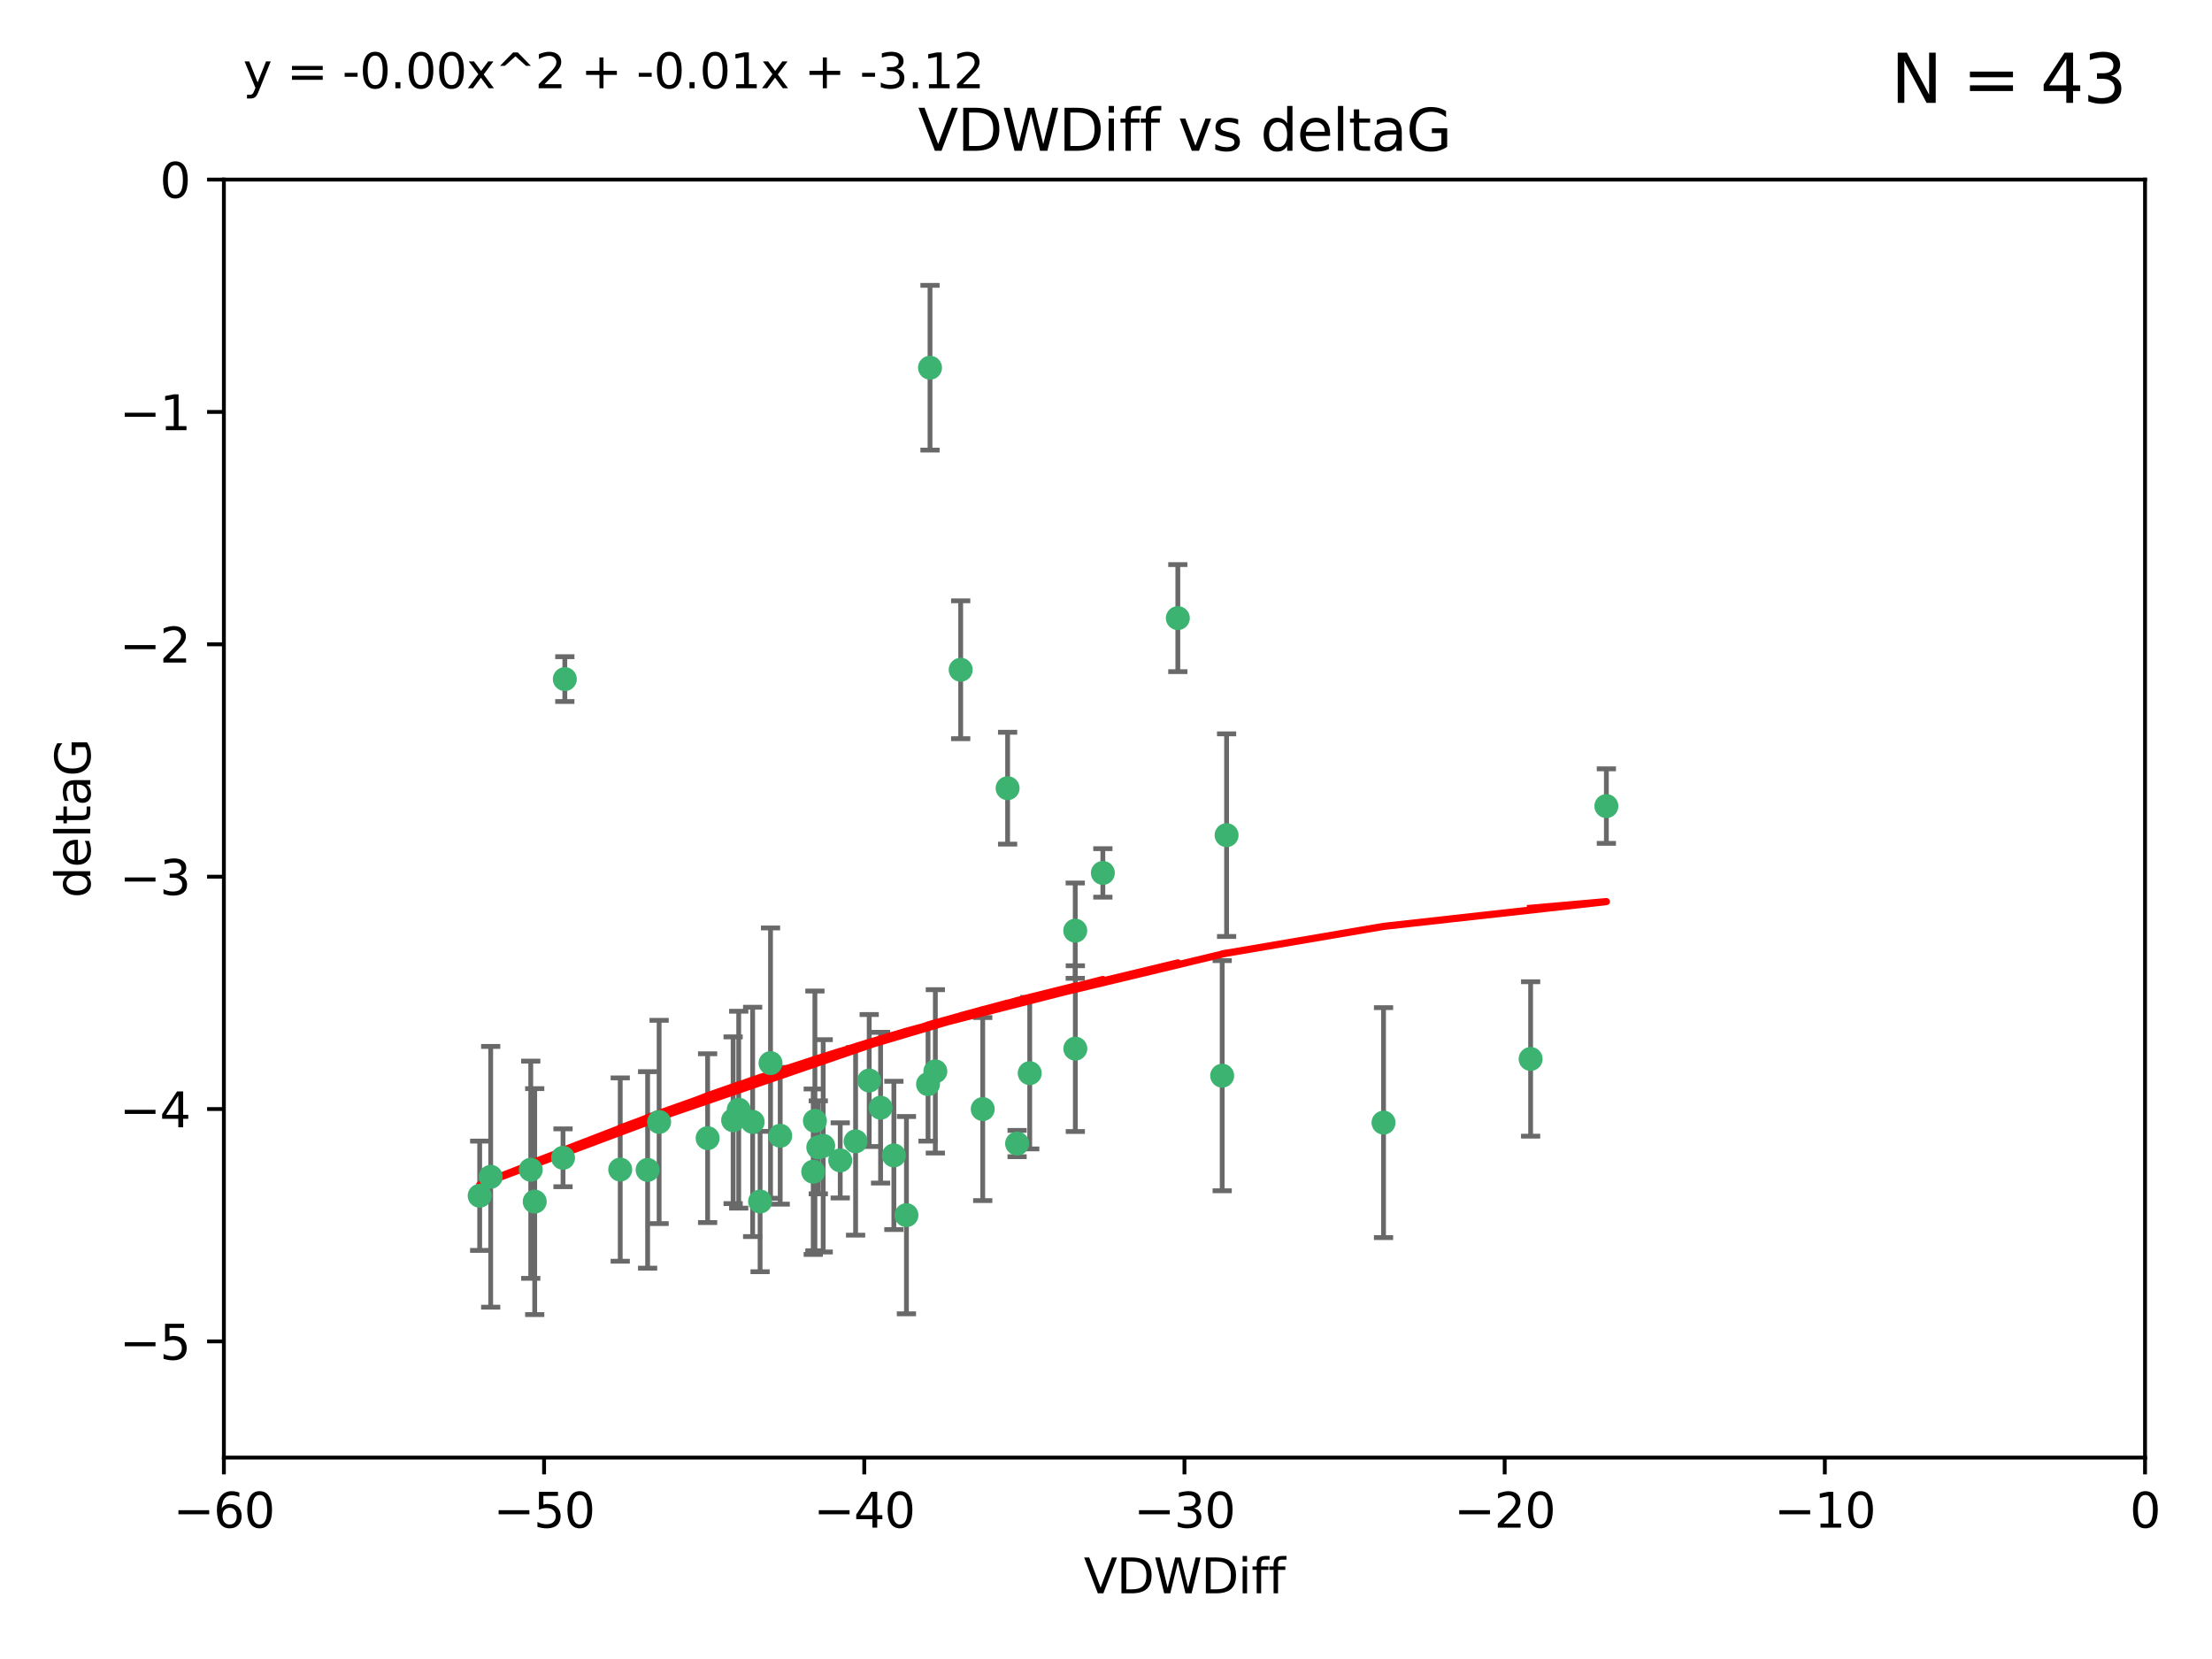 <?xml version="1.0" encoding="utf-8" standalone="no"?>
<!DOCTYPE svg PUBLIC "-//W3C//DTD SVG 1.1//EN"
  "http://www.w3.org/Graphics/SVG/1.1/DTD/svg11.dtd">
<svg xmlns:xlink="http://www.w3.org/1999/xlink" width="460.8pt" height="345.6pt" viewBox="0 0 460.8 345.6" xmlns="http://www.w3.org/2000/svg" version="1.1">
 <defs>
  <style type="text/css">*{stroke-linejoin: round; stroke-linecap: butt}</style>
 </defs>
 <g id="figure_1">
  <g id="patch_1">
   <path d="M 0 345.6 
L 460.8 345.6 
L 460.8 0 
L 0 0 
z
" style="fill: #ffffff"/>
  </g>
  <g id="axes_1">
   <g id="patch_2">
    <path d="M 46.64 303.64 
L 446.85 303.64 
L 446.85 37.411 
L 46.64 37.411 
z
" style="fill: #ffffff"/>
   </g>
   <g id="PathCollection_1">
    <defs>
     <path id="mbfe7499451" d="M 0 1.118 
C 0.297 1.118 0.581 1 0.791 0.791 
C 1 0.581 1.118 0.297 1.118 0 
C 1.118 -0.297 1 -0.581 0.791 -0.791 
C 0.581 -1 0.297 -1.118 0 -1.118 
C -0.297 -1.118 -0.581 -1 -0.791 -0.791 
C -1 -0.581 -1.118 -0.297 -1.118 0 
C -1.118 0.297 -1 0.581 -0.791 0.791 
C -0.581 1 -0.297 1.118 0 1.118 
z
" style="stroke: #3cb371"/>
    </defs>
    <g clip-path="url(#pe260548745)">
     <use xlink:href="#mbfe7499451" x="111.391" y="250.316" style="fill: #3cb371; stroke: #3cb371"/>
     <use xlink:href="#mbfe7499451" x="153.89" y="231.167" style="fill: #3cb371; stroke: #3cb371"/>
     <use xlink:href="#mbfe7499451" x="147.41" y="237.101" style="fill: #3cb371; stroke: #3cb371"/>
     <use xlink:href="#mbfe7499451" x="102.222" y="245.151" style="fill: #3cb371; stroke: #3cb371"/>
     <use xlink:href="#mbfe7499451" x="170.466" y="239.012" style="fill: #3cb371; stroke: #3cb371"/>
     <use xlink:href="#mbfe7499451" x="99.927" y="249.096" style="fill: #3cb371; stroke: #3cb371"/>
     <use xlink:href="#mbfe7499451" x="152.724" y="233.364" style="fill: #3cb371; stroke: #3cb371"/>
     <use xlink:href="#mbfe7499451" x="129.205" y="243.641" style="fill: #3cb371; stroke: #3cb371"/>
     <use xlink:href="#mbfe7499451" x="160.515" y="221.462" style="fill: #3cb371; stroke: #3cb371"/>
     <use xlink:href="#mbfe7499451" x="181.071" y="225.088" style="fill: #3cb371; stroke: #3cb371"/>
     <use xlink:href="#mbfe7499451" x="169.761" y="233.502" style="fill: #3cb371; stroke: #3cb371"/>
     <use xlink:href="#mbfe7499451" x="110.566" y="243.675" style="fill: #3cb371; stroke: #3cb371"/>
     <use xlink:href="#mbfe7499451" x="162.533" y="236.602" style="fill: #3cb371; stroke: #3cb371"/>
     <use xlink:href="#mbfe7499451" x="171.486" y="238.695" style="fill: #3cb371; stroke: #3cb371"/>
     <use xlink:href="#mbfe7499451" x="186.209" y="240.695" style="fill: #3cb371; stroke: #3cb371"/>
     <use xlink:href="#mbfe7499451" x="134.911" y="243.713" style="fill: #3cb371; stroke: #3cb371"/>
     <use xlink:href="#mbfe7499451" x="156.79" y="233.712" style="fill: #3cb371; stroke: #3cb371"/>
     <use xlink:href="#mbfe7499451" x="175.035" y="241.73" style="fill: #3cb371; stroke: #3cb371"/>
     <use xlink:href="#mbfe7499451" x="169.413" y="244.088" style="fill: #3cb371; stroke: #3cb371"/>
     <use xlink:href="#mbfe7499451" x="117.663" y="141.469" style="fill: #3cb371; stroke: #3cb371"/>
     <use xlink:href="#mbfe7499451" x="193.74" y="76.602" style="fill: #3cb371; stroke: #3cb371"/>
     <use xlink:href="#mbfe7499451" x="117.288" y="241.193" style="fill: #3cb371; stroke: #3cb371"/>
     <use xlink:href="#mbfe7499451" x="137.308" y="233.723" style="fill: #3cb371; stroke: #3cb371"/>
     <use xlink:href="#mbfe7499451" x="158.341" y="250.302" style="fill: #3cb371; stroke: #3cb371"/>
     <use xlink:href="#mbfe7499451" x="214.511" y="223.559" style="fill: #3cb371; stroke: #3cb371"/>
     <use xlink:href="#mbfe7499451" x="223.993" y="193.873" style="fill: #3cb371; stroke: #3cb371"/>
     <use xlink:href="#mbfe7499451" x="211.88" y="238.222" style="fill: #3cb371; stroke: #3cb371"/>
     <use xlink:href="#mbfe7499451" x="178.237" y="237.76" style="fill: #3cb371; stroke: #3cb371"/>
     <use xlink:href="#mbfe7499451" x="188.828" y="253.138" style="fill: #3cb371; stroke: #3cb371"/>
     <use xlink:href="#mbfe7499451" x="224.011" y="218.451" style="fill: #3cb371; stroke: #3cb371"/>
     <use xlink:href="#mbfe7499451" x="193.329" y="225.849" style="fill: #3cb371; stroke: #3cb371"/>
     <use xlink:href="#mbfe7499451" x="204.72" y="231.04" style="fill: #3cb371; stroke: #3cb371"/>
     <use xlink:href="#mbfe7499451" x="245.364" y="128.766" style="fill: #3cb371; stroke: #3cb371"/>
     <use xlink:href="#mbfe7499451" x="183.443" y="230.756" style="fill: #3cb371; stroke: #3cb371"/>
     <use xlink:href="#mbfe7499451" x="209.904" y="164.196" style="fill: #3cb371; stroke: #3cb371"/>
     <use xlink:href="#mbfe7499451" x="200.128" y="139.522" style="fill: #3cb371; stroke: #3cb371"/>
     <use xlink:href="#mbfe7499451" x="229.746" y="181.846" style="fill: #3cb371; stroke: #3cb371"/>
     <use xlink:href="#mbfe7499451" x="194.849" y="223.183" style="fill: #3cb371; stroke: #3cb371"/>
     <use xlink:href="#mbfe7499451" x="255.522" y="173.979" style="fill: #3cb371; stroke: #3cb371"/>
     <use xlink:href="#mbfe7499451" x="254.602" y="224.085" style="fill: #3cb371; stroke: #3cb371"/>
     <use xlink:href="#mbfe7499451" x="288.215" y="233.861" style="fill: #3cb371; stroke: #3cb371"/>
     <use xlink:href="#mbfe7499451" x="334.635" y="167.925" style="fill: #3cb371; stroke: #3cb371"/>
     <use xlink:href="#mbfe7499451" x="318.857" y="220.6" style="fill: #3cb371; stroke: #3cb371"/>
    </g>
   </g>
   <g id="matplotlib.axis_1">
    <g id="xtick_1">
     <g id="line2d_1">
      <defs>
       <path id="mb0eb185825" d="M 0 0 
L 0 3.5 
" style="stroke: #000000; stroke-width: 0.8"/>
      </defs>
      <g>
       <use xlink:href="#mb0eb185825" x="46.64" y="303.64" style="stroke: #000000; stroke-width: 0.8"/>
      </g>
     </g>
     <g id="text_1">
      <!-- −60 -->
      <g transform="translate(36.088 318.238)scale(0.1 -0.1)">
       <defs>
        <path id="DejaVuSans-2212" d="M 678 2272 
L 4684 2272 
L 4684 1741 
L 678 1741 
L 678 2272 
z
" transform="scale(0.016)"/>
        <path id="DejaVuSans-36" d="M 2113 2584 
Q 1688 2584 1439 2293 
Q 1191 2003 1191 1497 
Q 1191 994 1439 701 
Q 1688 409 2113 409 
Q 2538 409 2786 701 
Q 3034 994 3034 1497 
Q 3034 2003 2786 2293 
Q 2538 2584 2113 2584 
z
M 3366 4563 
L 3366 3988 
Q 3128 4100 2886 4159 
Q 2644 4219 2406 4219 
Q 1781 4219 1451 3797 
Q 1122 3375 1075 2522 
Q 1259 2794 1537 2939 
Q 1816 3084 2150 3084 
Q 2853 3084 3261 2657 
Q 3669 2231 3669 1497 
Q 3669 778 3244 343 
Q 2819 -91 2113 -91 
Q 1303 -91 875 529 
Q 447 1150 447 2328 
Q 447 3434 972 4092 
Q 1497 4750 2381 4750 
Q 2619 4750 2861 4703 
Q 3103 4656 3366 4563 
z
" transform="scale(0.016)"/>
        <path id="DejaVuSans-30" d="M 2034 4250 
Q 1547 4250 1301 3770 
Q 1056 3291 1056 2328 
Q 1056 1369 1301 889 
Q 1547 409 2034 409 
Q 2525 409 2770 889 
Q 3016 1369 3016 2328 
Q 3016 3291 2770 3770 
Q 2525 4250 2034 4250 
z
M 2034 4750 
Q 2819 4750 3233 4129 
Q 3647 3509 3647 2328 
Q 3647 1150 3233 529 
Q 2819 -91 2034 -91 
Q 1250 -91 836 529 
Q 422 1150 422 2328 
Q 422 3509 836 4129 
Q 1250 4750 2034 4750 
z
" transform="scale(0.016)"/>
       </defs>
       <use xlink:href="#DejaVuSans-2212"/>
       <use xlink:href="#DejaVuSans-36" x="83.789"/>
       <use xlink:href="#DejaVuSans-30" x="147.412"/>
      </g>
     </g>
    </g>
    <g id="xtick_2">
     <g id="line2d_2">
      <g>
       <use xlink:href="#mb0eb185825" x="113.342" y="303.64" style="stroke: #000000; stroke-width: 0.8"/>
      </g>
     </g>
     <g id="text_2">
      <!-- −50 -->
      <g transform="translate(102.789 318.238)scale(0.1 -0.1)">
       <defs>
        <path id="DejaVuSans-35" d="M 691 4666 
L 3169 4666 
L 3169 4134 
L 1269 4134 
L 1269 2991 
Q 1406 3038 1543 3061 
Q 1681 3084 1819 3084 
Q 2600 3084 3056 2656 
Q 3513 2228 3513 1497 
Q 3513 744 3044 326 
Q 2575 -91 1722 -91 
Q 1428 -91 1123 -41 
Q 819 9 494 109 
L 494 744 
Q 775 591 1075 516 
Q 1375 441 1709 441 
Q 2250 441 2565 725 
Q 2881 1009 2881 1497 
Q 2881 1984 2565 2268 
Q 2250 2553 1709 2553 
Q 1456 2553 1204 2497 
Q 953 2441 691 2322 
L 691 4666 
z
" transform="scale(0.016)"/>
       </defs>
       <use xlink:href="#DejaVuSans-2212"/>
       <use xlink:href="#DejaVuSans-35" x="83.789"/>
       <use xlink:href="#DejaVuSans-30" x="147.412"/>
      </g>
     </g>
    </g>
    <g id="xtick_3">
     <g id="line2d_3">
      <g>
       <use xlink:href="#mb0eb185825" x="180.043" y="303.64" style="stroke: #000000; stroke-width: 0.8"/>
      </g>
     </g>
     <g id="text_3">
      <!-- −40 -->
      <g transform="translate(169.491 318.238)scale(0.1 -0.1)">
       <defs>
        <path id="DejaVuSans-34" d="M 2419 4116 
L 825 1625 
L 2419 1625 
L 2419 4116 
z
M 2253 4666 
L 3047 4666 
L 3047 1625 
L 3713 1625 
L 3713 1100 
L 3047 1100 
L 3047 0 
L 2419 0 
L 2419 1100 
L 313 1100 
L 313 1709 
L 2253 4666 
z
" transform="scale(0.016)"/>
       </defs>
       <use xlink:href="#DejaVuSans-2212"/>
       <use xlink:href="#DejaVuSans-34" x="83.789"/>
       <use xlink:href="#DejaVuSans-30" x="147.412"/>
      </g>
     </g>
    </g>
    <g id="xtick_4">
     <g id="line2d_4">
      <g>
       <use xlink:href="#mb0eb185825" x="246.745" y="303.64" style="stroke: #000000; stroke-width: 0.8"/>
      </g>
     </g>
     <g id="text_4">
      <!-- −30 -->
      <g transform="translate(236.193 318.238)scale(0.1 -0.1)">
       <defs>
        <path id="DejaVuSans-33" d="M 2597 2516 
Q 3050 2419 3304 2112 
Q 3559 1806 3559 1356 
Q 3559 666 3084 287 
Q 2609 -91 1734 -91 
Q 1441 -91 1130 -33 
Q 819 25 488 141 
L 488 750 
Q 750 597 1062 519 
Q 1375 441 1716 441 
Q 2309 441 2620 675 
Q 2931 909 2931 1356 
Q 2931 1769 2642 2001 
Q 2353 2234 1838 2234 
L 1294 2234 
L 1294 2753 
L 1863 2753 
Q 2328 2753 2575 2939 
Q 2822 3125 2822 3475 
Q 2822 3834 2567 4026 
Q 2313 4219 1838 4219 
Q 1578 4219 1281 4162 
Q 984 4106 628 3988 
L 628 4550 
Q 988 4650 1302 4700 
Q 1616 4750 1894 4750 
Q 2613 4750 3031 4423 
Q 3450 4097 3450 3541 
Q 3450 3153 3228 2886 
Q 3006 2619 2597 2516 
z
" transform="scale(0.016)"/>
       </defs>
       <use xlink:href="#DejaVuSans-2212"/>
       <use xlink:href="#DejaVuSans-33" x="83.789"/>
       <use xlink:href="#DejaVuSans-30" x="147.412"/>
      </g>
     </g>
    </g>
    <g id="xtick_5">
     <g id="line2d_5">
      <g>
       <use xlink:href="#mb0eb185825" x="313.447" y="303.64" style="stroke: #000000; stroke-width: 0.8"/>
      </g>
     </g>
     <g id="text_5">
      <!-- −20 -->
      <g transform="translate(302.894 318.238)scale(0.1 -0.1)">
       <defs>
        <path id="DejaVuSans-32" d="M 1228 531 
L 3431 531 
L 3431 0 
L 469 0 
L 469 531 
Q 828 903 1448 1529 
Q 2069 2156 2228 2338 
Q 2531 2678 2651 2914 
Q 2772 3150 2772 3378 
Q 2772 3750 2511 3984 
Q 2250 4219 1831 4219 
Q 1534 4219 1204 4116 
Q 875 4013 500 3803 
L 500 4441 
Q 881 4594 1212 4672 
Q 1544 4750 1819 4750 
Q 2544 4750 2975 4387 
Q 3406 4025 3406 3419 
Q 3406 3131 3298 2873 
Q 3191 2616 2906 2266 
Q 2828 2175 2409 1742 
Q 1991 1309 1228 531 
z
" transform="scale(0.016)"/>
       </defs>
       <use xlink:href="#DejaVuSans-2212"/>
       <use xlink:href="#DejaVuSans-32" x="83.789"/>
       <use xlink:href="#DejaVuSans-30" x="147.412"/>
      </g>
     </g>
    </g>
    <g id="xtick_6">
     <g id="line2d_6">
      <g>
       <use xlink:href="#mb0eb185825" x="380.148" y="303.64" style="stroke: #000000; stroke-width: 0.8"/>
      </g>
     </g>
     <g id="text_6">
      <!-- −10 -->
      <g transform="translate(369.596 318.238)scale(0.1 -0.1)">
       <defs>
        <path id="DejaVuSans-31" d="M 794 531 
L 1825 531 
L 1825 4091 
L 703 3866 
L 703 4441 
L 1819 4666 
L 2450 4666 
L 2450 531 
L 3481 531 
L 3481 0 
L 794 0 
L 794 531 
z
" transform="scale(0.016)"/>
       </defs>
       <use xlink:href="#DejaVuSans-2212"/>
       <use xlink:href="#DejaVuSans-31" x="83.789"/>
       <use xlink:href="#DejaVuSans-30" x="147.412"/>
      </g>
     </g>
    </g>
    <g id="xtick_7">
     <g id="line2d_7">
      <g>
       <use xlink:href="#mb0eb185825" x="446.85" y="303.64" style="stroke: #000000; stroke-width: 0.8"/>
      </g>
     </g>
     <g id="text_7">
      <!-- 0 -->
      <g transform="translate(443.669 318.238)scale(0.1 -0.1)">
       <use xlink:href="#DejaVuSans-30"/>
      </g>
     </g>
    </g>
    <g id="text_8">
     <!-- VDWDiff -->
     <g transform="translate(225.772 331.917)scale(0.1 -0.1)">
      <defs>
       <path id="DejaVuSans-56" d="M 1831 0 
L 50 4666 
L 709 4666 
L 2188 738 
L 3669 4666 
L 4325 4666 
L 2547 0 
L 1831 0 
z
" transform="scale(0.016)"/>
       <path id="DejaVuSans-44" d="M 1259 4147 
L 1259 519 
L 2022 519 
Q 2988 519 3436 956 
Q 3884 1394 3884 2338 
Q 3884 3275 3436 3711 
Q 2988 4147 2022 4147 
L 1259 4147 
z
M 628 4666 
L 1925 4666 
Q 3281 4666 3915 4102 
Q 4550 3538 4550 2338 
Q 4550 1131 3912 565 
Q 3275 0 1925 0 
L 628 0 
L 628 4666 
z
" transform="scale(0.016)"/>
       <path id="DejaVuSans-57" d="M 213 4666 
L 850 4666 
L 1831 722 
L 2809 4666 
L 3519 4666 
L 4500 722 
L 5478 4666 
L 6119 4666 
L 4947 0 
L 4153 0 
L 3169 4050 
L 2175 0 
L 1381 0 
L 213 4666 
z
" transform="scale(0.016)"/>
       <path id="DejaVuSans-69" d="M 603 3500 
L 1178 3500 
L 1178 0 
L 603 0 
L 603 3500 
z
M 603 4863 
L 1178 4863 
L 1178 4134 
L 603 4134 
L 603 4863 
z
" transform="scale(0.016)"/>
       <path id="DejaVuSans-66" d="M 2375 4863 
L 2375 4384 
L 1825 4384 
Q 1516 4384 1395 4259 
Q 1275 4134 1275 3809 
L 1275 3500 
L 2222 3500 
L 2222 3053 
L 1275 3053 
L 1275 0 
L 697 0 
L 697 3053 
L 147 3053 
L 147 3500 
L 697 3500 
L 697 3744 
Q 697 4328 969 4595 
Q 1241 4863 1831 4863 
L 2375 4863 
z
" transform="scale(0.016)"/>
      </defs>
      <use xlink:href="#DejaVuSans-56"/>
      <use xlink:href="#DejaVuSans-44" x="68.408"/>
      <use xlink:href="#DejaVuSans-57" x="145.41"/>
      <use xlink:href="#DejaVuSans-44" x="244.287"/>
      <use xlink:href="#DejaVuSans-69" x="321.289"/>
      <use xlink:href="#DejaVuSans-66" x="349.072"/>
      <use xlink:href="#DejaVuSans-66" x="384.277"/>
     </g>
    </g>
   </g>
   <g id="matplotlib.axis_2">
    <g id="ytick_1">
     <g id="line2d_8">
      <defs>
       <path id="m88c27f96c6" d="M 0 0 
L -3.5 0 
" style="stroke: #000000; stroke-width: 0.8"/>
      </defs>
      <g>
       <use xlink:href="#m88c27f96c6" x="46.64" y="279.437" style="stroke: #000000; stroke-width: 0.8"/>
      </g>
     </g>
     <g id="text_9">
      <!-- −5 -->
      <g transform="translate(24.898 283.237)scale(0.1 -0.1)">
       <use xlink:href="#DejaVuSans-2212"/>
       <use xlink:href="#DejaVuSans-35" x="83.789"/>
      </g>
     </g>
    </g>
    <g id="ytick_2">
     <g id="line2d_9">
      <g>
       <use xlink:href="#m88c27f96c6" x="46.64" y="231.032" style="stroke: #000000; stroke-width: 0.8"/>
      </g>
     </g>
     <g id="text_10">
      <!-- −4 -->
      <g transform="translate(24.898 234.831)scale(0.1 -0.1)">
       <use xlink:href="#DejaVuSans-2212"/>
       <use xlink:href="#DejaVuSans-34" x="83.789"/>
      </g>
     </g>
    </g>
    <g id="ytick_3">
     <g id="line2d_10">
      <g>
       <use xlink:href="#m88c27f96c6" x="46.64" y="182.627" style="stroke: #000000; stroke-width: 0.8"/>
      </g>
     </g>
     <g id="text_11">
      <!-- −3 -->
      <g transform="translate(24.898 186.426)scale(0.1 -0.1)">
       <use xlink:href="#DejaVuSans-2212"/>
       <use xlink:href="#DejaVuSans-33" x="83.789"/>
      </g>
     </g>
    </g>
    <g id="ytick_4">
     <g id="line2d_11">
      <g>
       <use xlink:href="#m88c27f96c6" x="46.64" y="134.222" style="stroke: #000000; stroke-width: 0.8"/>
      </g>
     </g>
     <g id="text_12">
      <!-- −2 -->
      <g transform="translate(24.898 138.021)scale(0.1 -0.1)">
       <use xlink:href="#DejaVuSans-2212"/>
       <use xlink:href="#DejaVuSans-32" x="83.789"/>
      </g>
     </g>
    </g>
    <g id="ytick_5">
     <g id="line2d_12">
      <g>
       <use xlink:href="#m88c27f96c6" x="46.64" y="85.816" style="stroke: #000000; stroke-width: 0.8"/>
      </g>
     </g>
     <g id="text_13">
      <!-- −1 -->
      <g transform="translate(24.898 89.616)scale(0.1 -0.1)">
       <use xlink:href="#DejaVuSans-2212"/>
       <use xlink:href="#DejaVuSans-31" x="83.789"/>
      </g>
     </g>
    </g>
    <g id="ytick_6">
     <g id="line2d_13">
      <g>
       <use xlink:href="#m88c27f96c6" x="46.64" y="37.411" style="stroke: #000000; stroke-width: 0.8"/>
      </g>
     </g>
     <g id="text_14">
      <!-- 0 -->
      <g transform="translate(33.278 41.21)scale(0.1 -0.1)">
       <use xlink:href="#DejaVuSans-30"/>
      </g>
     </g>
    </g>
    <g id="text_15">
     <!-- deltaG -->
     <g transform="translate(18.818 187.064)rotate(-90)scale(0.1 -0.1)">
      <defs>
       <path id="DejaVuSans-64" d="M 2906 2969 
L 2906 4863 
L 3481 4863 
L 3481 0 
L 2906 0 
L 2906 525 
Q 2725 213 2448 61 
Q 2172 -91 1784 -91 
Q 1150 -91 751 415 
Q 353 922 353 1747 
Q 353 2572 751 3078 
Q 1150 3584 1784 3584 
Q 2172 3584 2448 3432 
Q 2725 3281 2906 2969 
z
M 947 1747 
Q 947 1113 1208 752 
Q 1469 391 1925 391 
Q 2381 391 2643 752 
Q 2906 1113 2906 1747 
Q 2906 2381 2643 2742 
Q 2381 3103 1925 3103 
Q 1469 3103 1208 2742 
Q 947 2381 947 1747 
z
" transform="scale(0.016)"/>
       <path id="DejaVuSans-65" d="M 3597 1894 
L 3597 1613 
L 953 1613 
Q 991 1019 1311 708 
Q 1631 397 2203 397 
Q 2534 397 2845 478 
Q 3156 559 3463 722 
L 3463 178 
Q 3153 47 2828 -22 
Q 2503 -91 2169 -91 
Q 1331 -91 842 396 
Q 353 884 353 1716 
Q 353 2575 817 3079 
Q 1281 3584 2069 3584 
Q 2775 3584 3186 3129 
Q 3597 2675 3597 1894 
z
M 3022 2063 
Q 3016 2534 2758 2815 
Q 2500 3097 2075 3097 
Q 1594 3097 1305 2825 
Q 1016 2553 972 2059 
L 3022 2063 
z
" transform="scale(0.016)"/>
       <path id="DejaVuSans-6c" d="M 603 4863 
L 1178 4863 
L 1178 0 
L 603 0 
L 603 4863 
z
" transform="scale(0.016)"/>
       <path id="DejaVuSans-74" d="M 1172 4494 
L 1172 3500 
L 2356 3500 
L 2356 3053 
L 1172 3053 
L 1172 1153 
Q 1172 725 1289 603 
Q 1406 481 1766 481 
L 2356 481 
L 2356 0 
L 1766 0 
Q 1100 0 847 248 
Q 594 497 594 1153 
L 594 3053 
L 172 3053 
L 172 3500 
L 594 3500 
L 594 4494 
L 1172 4494 
z
" transform="scale(0.016)"/>
       <path id="DejaVuSans-61" d="M 2194 1759 
Q 1497 1759 1228 1600 
Q 959 1441 959 1056 
Q 959 750 1161 570 
Q 1363 391 1709 391 
Q 2188 391 2477 730 
Q 2766 1069 2766 1631 
L 2766 1759 
L 2194 1759 
z
M 3341 1997 
L 3341 0 
L 2766 0 
L 2766 531 
Q 2569 213 2275 61 
Q 1981 -91 1556 -91 
Q 1019 -91 701 211 
Q 384 513 384 1019 
Q 384 1609 779 1909 
Q 1175 2209 1959 2209 
L 2766 2209 
L 2766 2266 
Q 2766 2663 2505 2880 
Q 2244 3097 1772 3097 
Q 1472 3097 1187 3025 
Q 903 2953 641 2809 
L 641 3341 
Q 956 3463 1253 3523 
Q 1550 3584 1831 3584 
Q 2591 3584 2966 3190 
Q 3341 2797 3341 1997 
z
" transform="scale(0.016)"/>
       <path id="DejaVuSans-47" d="M 3809 666 
L 3809 1919 
L 2778 1919 
L 2778 2438 
L 4434 2438 
L 4434 434 
Q 4069 175 3628 42 
Q 3188 -91 2688 -91 
Q 1594 -91 976 548 
Q 359 1188 359 2328 
Q 359 3472 976 4111 
Q 1594 4750 2688 4750 
Q 3144 4750 3555 4637 
Q 3966 4525 4313 4306 
L 4313 3634 
Q 3963 3931 3569 4081 
Q 3175 4231 2741 4231 
Q 1884 4231 1454 3753 
Q 1025 3275 1025 2328 
Q 1025 1384 1454 906 
Q 1884 428 2741 428 
Q 3075 428 3337 486 
Q 3600 544 3809 666 
z
" transform="scale(0.016)"/>
      </defs>
      <use xlink:href="#DejaVuSans-64"/>
      <use xlink:href="#DejaVuSans-65" x="63.477"/>
      <use xlink:href="#DejaVuSans-6c" x="125"/>
      <use xlink:href="#DejaVuSans-74" x="152.783"/>
      <use xlink:href="#DejaVuSans-61" x="191.992"/>
      <use xlink:href="#DejaVuSans-47" x="253.271"/>
     </g>
    </g>
   </g>
   <g id="LineCollection_1">
    <path d="M 111.391 273.851 
L 111.391 226.78 
" clip-path="url(#pe260548745)" style="fill: none; stroke: #696969"/>
    <path d="M 153.89 251.678 
L 153.89 210.656 
" clip-path="url(#pe260548745)" style="fill: none; stroke: #696969"/>
    <path d="M 147.41 254.682 
L 147.41 219.519 
" clip-path="url(#pe260548745)" style="fill: none; stroke: #696969"/>
    <path d="M 102.222 272.312 
L 102.222 217.99 
" clip-path="url(#pe260548745)" style="fill: none; stroke: #696969"/>
    <path d="M 170.466 248.696 
L 170.466 229.327 
" clip-path="url(#pe260548745)" style="fill: none; stroke: #696969"/>
    <path d="M 99.927 260.481 
L 99.927 237.71 
" clip-path="url(#pe260548745)" style="fill: none; stroke: #696969"/>
    <path d="M 152.724 250.731 
L 152.724 215.997 
" clip-path="url(#pe260548745)" style="fill: none; stroke: #696969"/>
    <path d="M 129.205 262.737 
L 129.205 224.544 
" clip-path="url(#pe260548745)" style="fill: none; stroke: #696969"/>
    <path d="M 160.515 249.617 
L 160.515 193.307 
" clip-path="url(#pe260548745)" style="fill: none; stroke: #696969"/>
    <path d="M 181.071 238.836 
L 181.071 211.34 
" clip-path="url(#pe260548745)" style="fill: none; stroke: #696969"/>
    <path d="M 169.761 260.554 
L 169.761 206.45 
" clip-path="url(#pe260548745)" style="fill: none; stroke: #696969"/>
    <path d="M 110.566 266.303 
L 110.566 221.048 
" clip-path="url(#pe260548745)" style="fill: none; stroke: #696969"/>
    <path d="M 162.533 250.846 
L 162.533 222.359 
" clip-path="url(#pe260548745)" style="fill: none; stroke: #696969"/>
    <path d="M 171.486 260.812 
L 171.486 216.578 
" clip-path="url(#pe260548745)" style="fill: none; stroke: #696969"/>
    <path d="M 186.209 256.139 
L 186.209 225.251 
" clip-path="url(#pe260548745)" style="fill: none; stroke: #696969"/>
    <path d="M 134.911 264.178 
L 134.911 223.248 
" clip-path="url(#pe260548745)" style="fill: none; stroke: #696969"/>
    <path d="M 156.79 257.598 
L 156.79 209.826 
" clip-path="url(#pe260548745)" style="fill: none; stroke: #696969"/>
    <path d="M 175.035 249.557 
L 175.035 233.903 
" clip-path="url(#pe260548745)" style="fill: none; stroke: #696969"/>
    <path d="M 169.413 261.318 
L 169.413 226.858 
" clip-path="url(#pe260548745)" style="fill: none; stroke: #696969"/>
    <path d="M 117.663 146.137 
L 117.663 136.802 
" clip-path="url(#pe260548745)" style="fill: none; stroke: #696969"/>
    <path d="M 193.74 93.762 
L 193.74 59.442 
" clip-path="url(#pe260548745)" style="fill: none; stroke: #696969"/>
    <path d="M 117.288 247.22 
L 117.288 235.166 
" clip-path="url(#pe260548745)" style="fill: none; stroke: #696969"/>
    <path d="M 137.308 254.896 
L 137.308 212.549 
" clip-path="url(#pe260548745)" style="fill: none; stroke: #696969"/>
    <path d="M 158.341 264.925 
L 158.341 235.679 
" clip-path="url(#pe260548745)" style="fill: none; stroke: #696969"/>
    <path d="M 214.511 239.336 
L 214.511 207.781 
" clip-path="url(#pe260548745)" style="fill: none; stroke: #696969"/>
    <path d="M 223.993 203.802 
L 223.993 183.944 
" clip-path="url(#pe260548745)" style="fill: none; stroke: #696969"/>
    <path d="M 211.88 240.963 
L 211.88 235.481 
" clip-path="url(#pe260548745)" style="fill: none; stroke: #696969"/>
    <path d="M 178.237 257.301 
L 178.237 218.218 
" clip-path="url(#pe260548745)" style="fill: none; stroke: #696969"/>
    <path d="M 188.828 273.691 
L 188.828 232.586 
" clip-path="url(#pe260548745)" style="fill: none; stroke: #696969"/>
    <path d="M 224.011 235.713 
L 224.011 201.188 
" clip-path="url(#pe260548745)" style="fill: none; stroke: #696969"/>
    <path d="M 193.329 237.72 
L 193.329 213.978 
" clip-path="url(#pe260548745)" style="fill: none; stroke: #696969"/>
    <path d="M 204.72 250.104 
L 204.72 211.975 
" clip-path="url(#pe260548745)" style="fill: none; stroke: #696969"/>
    <path d="M 245.364 139.92 
L 245.364 117.611 
" clip-path="url(#pe260548745)" style="fill: none; stroke: #696969"/>
    <path d="M 183.443 246.458 
L 183.443 215.054 
" clip-path="url(#pe260548745)" style="fill: none; stroke: #696969"/>
    <path d="M 209.904 175.847 
L 209.904 152.545 
" clip-path="url(#pe260548745)" style="fill: none; stroke: #696969"/>
    <path d="M 200.128 153.884 
L 200.128 125.16 
" clip-path="url(#pe260548745)" style="fill: none; stroke: #696969"/>
    <path d="M 229.746 186.895 
L 229.746 176.797 
" clip-path="url(#pe260548745)" style="fill: none; stroke: #696969"/>
    <path d="M 194.849 240.197 
L 194.849 206.168 
" clip-path="url(#pe260548745)" style="fill: none; stroke: #696969"/>
    <path d="M 255.522 195.085 
L 255.522 152.873 
" clip-path="url(#pe260548745)" style="fill: none; stroke: #696969"/>
    <path d="M 254.602 248.056 
L 254.602 200.114 
" clip-path="url(#pe260548745)" style="fill: none; stroke: #696969"/>
    <path d="M 288.215 257.815 
L 288.215 209.906 
" clip-path="url(#pe260548745)" style="fill: none; stroke: #696969"/>
    <path d="M 334.635 175.69 
L 334.635 160.161 
" clip-path="url(#pe260548745)" style="fill: none; stroke: #696969"/>
    <path d="M 318.857 236.686 
L 318.857 204.513 
" clip-path="url(#pe260548745)" style="fill: none; stroke: #696969"/>
   </g>
   <g id="line2d_14">
    <defs>
     <path id="m253b0832f5" d="M 2 0 
L -2 -0 
" style="stroke: #696969"/>
    </defs>
    <g clip-path="url(#pe260548745)">
     <use xlink:href="#m253b0832f5" x="111.391" y="273.851" style="fill: #696969; stroke: #696969"/>
     <use xlink:href="#m253b0832f5" x="153.89" y="251.678" style="fill: #696969; stroke: #696969"/>
     <use xlink:href="#m253b0832f5" x="147.41" y="254.682" style="fill: #696969; stroke: #696969"/>
     <use xlink:href="#m253b0832f5" x="102.222" y="272.312" style="fill: #696969; stroke: #696969"/>
     <use xlink:href="#m253b0832f5" x="170.466" y="248.696" style="fill: #696969; stroke: #696969"/>
     <use xlink:href="#m253b0832f5" x="99.927" y="260.481" style="fill: #696969; stroke: #696969"/>
     <use xlink:href="#m253b0832f5" x="152.724" y="250.731" style="fill: #696969; stroke: #696969"/>
     <use xlink:href="#m253b0832f5" x="129.205" y="262.737" style="fill: #696969; stroke: #696969"/>
     <use xlink:href="#m253b0832f5" x="160.515" y="249.617" style="fill: #696969; stroke: #696969"/>
     <use xlink:href="#m253b0832f5" x="181.071" y="238.836" style="fill: #696969; stroke: #696969"/>
     <use xlink:href="#m253b0832f5" x="169.761" y="260.554" style="fill: #696969; stroke: #696969"/>
     <use xlink:href="#m253b0832f5" x="110.566" y="266.303" style="fill: #696969; stroke: #696969"/>
     <use xlink:href="#m253b0832f5" x="162.533" y="250.846" style="fill: #696969; stroke: #696969"/>
     <use xlink:href="#m253b0832f5" x="171.486" y="260.812" style="fill: #696969; stroke: #696969"/>
     <use xlink:href="#m253b0832f5" x="186.209" y="256.139" style="fill: #696969; stroke: #696969"/>
     <use xlink:href="#m253b0832f5" x="134.911" y="264.178" style="fill: #696969; stroke: #696969"/>
     <use xlink:href="#m253b0832f5" x="156.79" y="257.598" style="fill: #696969; stroke: #696969"/>
     <use xlink:href="#m253b0832f5" x="175.035" y="249.557" style="fill: #696969; stroke: #696969"/>
     <use xlink:href="#m253b0832f5" x="169.413" y="261.318" style="fill: #696969; stroke: #696969"/>
     <use xlink:href="#m253b0832f5" x="117.663" y="146.137" style="fill: #696969; stroke: #696969"/>
     <use xlink:href="#m253b0832f5" x="193.74" y="93.762" style="fill: #696969; stroke: #696969"/>
     <use xlink:href="#m253b0832f5" x="117.288" y="247.22" style="fill: #696969; stroke: #696969"/>
     <use xlink:href="#m253b0832f5" x="137.308" y="254.896" style="fill: #696969; stroke: #696969"/>
     <use xlink:href="#m253b0832f5" x="158.341" y="264.925" style="fill: #696969; stroke: #696969"/>
     <use xlink:href="#m253b0832f5" x="214.511" y="239.336" style="fill: #696969; stroke: #696969"/>
     <use xlink:href="#m253b0832f5" x="223.993" y="203.802" style="fill: #696969; stroke: #696969"/>
     <use xlink:href="#m253b0832f5" x="211.88" y="240.963" style="fill: #696969; stroke: #696969"/>
     <use xlink:href="#m253b0832f5" x="178.237" y="257.301" style="fill: #696969; stroke: #696969"/>
     <use xlink:href="#m253b0832f5" x="188.828" y="273.691" style="fill: #696969; stroke: #696969"/>
     <use xlink:href="#m253b0832f5" x="224.011" y="235.713" style="fill: #696969; stroke: #696969"/>
     <use xlink:href="#m253b0832f5" x="193.329" y="237.72" style="fill: #696969; stroke: #696969"/>
     <use xlink:href="#m253b0832f5" x="204.72" y="250.104" style="fill: #696969; stroke: #696969"/>
     <use xlink:href="#m253b0832f5" x="245.364" y="139.92" style="fill: #696969; stroke: #696969"/>
     <use xlink:href="#m253b0832f5" x="183.443" y="246.458" style="fill: #696969; stroke: #696969"/>
     <use xlink:href="#m253b0832f5" x="209.904" y="175.847" style="fill: #696969; stroke: #696969"/>
     <use xlink:href="#m253b0832f5" x="200.128" y="153.884" style="fill: #696969; stroke: #696969"/>
     <use xlink:href="#m253b0832f5" x="229.746" y="186.895" style="fill: #696969; stroke: #696969"/>
     <use xlink:href="#m253b0832f5" x="194.849" y="240.197" style="fill: #696969; stroke: #696969"/>
     <use xlink:href="#m253b0832f5" x="255.522" y="195.085" style="fill: #696969; stroke: #696969"/>
     <use xlink:href="#m253b0832f5" x="254.602" y="248.056" style="fill: #696969; stroke: #696969"/>
     <use xlink:href="#m253b0832f5" x="288.215" y="257.815" style="fill: #696969; stroke: #696969"/>
     <use xlink:href="#m253b0832f5" x="334.635" y="175.69" style="fill: #696969; stroke: #696969"/>
     <use xlink:href="#m253b0832f5" x="318.857" y="236.686" style="fill: #696969; stroke: #696969"/>
    </g>
   </g>
   <g id="line2d_15">
    <g clip-path="url(#pe260548745)">
     <use xlink:href="#m253b0832f5" x="111.391" y="226.78" style="fill: #696969; stroke: #696969"/>
     <use xlink:href="#m253b0832f5" x="153.89" y="210.656" style="fill: #696969; stroke: #696969"/>
     <use xlink:href="#m253b0832f5" x="147.41" y="219.519" style="fill: #696969; stroke: #696969"/>
     <use xlink:href="#m253b0832f5" x="102.222" y="217.99" style="fill: #696969; stroke: #696969"/>
     <use xlink:href="#m253b0832f5" x="170.466" y="229.327" style="fill: #696969; stroke: #696969"/>
     <use xlink:href="#m253b0832f5" x="99.927" y="237.71" style="fill: #696969; stroke: #696969"/>
     <use xlink:href="#m253b0832f5" x="152.724" y="215.997" style="fill: #696969; stroke: #696969"/>
     <use xlink:href="#m253b0832f5" x="129.205" y="224.544" style="fill: #696969; stroke: #696969"/>
     <use xlink:href="#m253b0832f5" x="160.515" y="193.307" style="fill: #696969; stroke: #696969"/>
     <use xlink:href="#m253b0832f5" x="181.071" y="211.34" style="fill: #696969; stroke: #696969"/>
     <use xlink:href="#m253b0832f5" x="169.761" y="206.45" style="fill: #696969; stroke: #696969"/>
     <use xlink:href="#m253b0832f5" x="110.566" y="221.048" style="fill: #696969; stroke: #696969"/>
     <use xlink:href="#m253b0832f5" x="162.533" y="222.359" style="fill: #696969; stroke: #696969"/>
     <use xlink:href="#m253b0832f5" x="171.486" y="216.578" style="fill: #696969; stroke: #696969"/>
     <use xlink:href="#m253b0832f5" x="186.209" y="225.251" style="fill: #696969; stroke: #696969"/>
     <use xlink:href="#m253b0832f5" x="134.911" y="223.248" style="fill: #696969; stroke: #696969"/>
     <use xlink:href="#m253b0832f5" x="156.79" y="209.826" style="fill: #696969; stroke: #696969"/>
     <use xlink:href="#m253b0832f5" x="175.035" y="233.903" style="fill: #696969; stroke: #696969"/>
     <use xlink:href="#m253b0832f5" x="169.413" y="226.858" style="fill: #696969; stroke: #696969"/>
     <use xlink:href="#m253b0832f5" x="117.663" y="136.802" style="fill: #696969; stroke: #696969"/>
     <use xlink:href="#m253b0832f5" x="193.74" y="59.442" style="fill: #696969; stroke: #696969"/>
     <use xlink:href="#m253b0832f5" x="117.288" y="235.166" style="fill: #696969; stroke: #696969"/>
     <use xlink:href="#m253b0832f5" x="137.308" y="212.549" style="fill: #696969; stroke: #696969"/>
     <use xlink:href="#m253b0832f5" x="158.341" y="235.679" style="fill: #696969; stroke: #696969"/>
     <use xlink:href="#m253b0832f5" x="214.511" y="207.781" style="fill: #696969; stroke: #696969"/>
     <use xlink:href="#m253b0832f5" x="223.993" y="183.944" style="fill: #696969; stroke: #696969"/>
     <use xlink:href="#m253b0832f5" x="211.88" y="235.481" style="fill: #696969; stroke: #696969"/>
     <use xlink:href="#m253b0832f5" x="178.237" y="218.218" style="fill: #696969; stroke: #696969"/>
     <use xlink:href="#m253b0832f5" x="188.828" y="232.586" style="fill: #696969; stroke: #696969"/>
     <use xlink:href="#m253b0832f5" x="224.011" y="201.188" style="fill: #696969; stroke: #696969"/>
     <use xlink:href="#m253b0832f5" x="193.329" y="213.978" style="fill: #696969; stroke: #696969"/>
     <use xlink:href="#m253b0832f5" x="204.72" y="211.975" style="fill: #696969; stroke: #696969"/>
     <use xlink:href="#m253b0832f5" x="245.364" y="117.611" style="fill: #696969; stroke: #696969"/>
     <use xlink:href="#m253b0832f5" x="183.443" y="215.054" style="fill: #696969; stroke: #696969"/>
     <use xlink:href="#m253b0832f5" x="209.904" y="152.545" style="fill: #696969; stroke: #696969"/>
     <use xlink:href="#m253b0832f5" x="200.128" y="125.16" style="fill: #696969; stroke: #696969"/>
     <use xlink:href="#m253b0832f5" x="229.746" y="176.797" style="fill: #696969; stroke: #696969"/>
     <use xlink:href="#m253b0832f5" x="194.849" y="206.168" style="fill: #696969; stroke: #696969"/>
     <use xlink:href="#m253b0832f5" x="255.522" y="152.873" style="fill: #696969; stroke: #696969"/>
     <use xlink:href="#m253b0832f5" x="254.602" y="200.114" style="fill: #696969; stroke: #696969"/>
     <use xlink:href="#m253b0832f5" x="288.215" y="209.906" style="fill: #696969; stroke: #696969"/>
     <use xlink:href="#m253b0832f5" x="334.635" y="160.161" style="fill: #696969; stroke: #696969"/>
     <use xlink:href="#m253b0832f5" x="318.857" y="204.513" style="fill: #696969; stroke: #696969"/>
    </g>
   </g>
   <g id="line2d_16">
    <path d="M 111.391 242.026 
L 153.89 225.989 
L 147.41 228.26 
L 102.222 245.839 
L 170.466 220.463 
L 99.927 246.812 
L 152.724 226.393 
L 129.205 234.977 
L 160.515 223.731 
L 181.071 217.142 
L 169.761 220.689 
L 110.566 242.364 
L 162.533 223.056 
L 171.486 220.136 
L 186.209 215.593 
L 134.911 232.818 
L 156.79 224.993 
L 175.035 219.011 
L 169.413 220.802 
L 117.663 239.49 
L 193.74 213.394 
L 117.288 239.64 
L 137.308 231.926 
L 158.341 224.465 
L 214.511 207.767 
L 223.993 205.412 
L 211.88 208.444 
L 178.237 218.013 
L 188.828 214.819 
L 224.011 205.407 
L 193.329 213.512 
L 204.72 210.34 
L 245.364 200.594 
L 183.443 216.422 
L 209.904 208.96 
L 200.128 211.595 
L 229.746 204.048 
L 194.849 213.077 
L 255.522 198.543 
L 254.602 198.722 
L 288.215 192.983 
L 334.635 187.823 
L 318.857 189.217 
" clip-path="url(#pe260548745)" style="fill: none; stroke: #ff0000; stroke-width: 1.5; stroke-linecap: square"/>
   </g>
   <g id="line2d_17">
    <defs>
     <path id="mae31e7569d" d="M 0 2 
C 0.53 2 1.039 1.789 1.414 1.414 
C 1.789 1.039 2 0.53 2 0 
C 2 -0.53 1.789 -1.039 1.414 -1.414 
C 1.039 -1.789 0.53 -2 0 -2 
C -0.53 -2 -1.039 -1.789 -1.414 -1.414 
C -1.789 -1.039 -2 -0.53 -2 0 
C -2 0.53 -1.789 1.039 -1.414 1.414 
C -1.039 1.789 -0.53 2 0 2 
z
" style="stroke: #3cb371"/>
    </defs>
    <g clip-path="url(#pe260548745)">
     <use xlink:href="#mae31e7569d" x="111.391" y="250.316" style="fill: #3cb371; stroke: #3cb371"/>
     <use xlink:href="#mae31e7569d" x="153.89" y="231.167" style="fill: #3cb371; stroke: #3cb371"/>
     <use xlink:href="#mae31e7569d" x="147.41" y="237.101" style="fill: #3cb371; stroke: #3cb371"/>
     <use xlink:href="#mae31e7569d" x="102.222" y="245.151" style="fill: #3cb371; stroke: #3cb371"/>
     <use xlink:href="#mae31e7569d" x="170.466" y="239.012" style="fill: #3cb371; stroke: #3cb371"/>
     <use xlink:href="#mae31e7569d" x="99.927" y="249.096" style="fill: #3cb371; stroke: #3cb371"/>
     <use xlink:href="#mae31e7569d" x="152.724" y="233.364" style="fill: #3cb371; stroke: #3cb371"/>
     <use xlink:href="#mae31e7569d" x="129.205" y="243.641" style="fill: #3cb371; stroke: #3cb371"/>
     <use xlink:href="#mae31e7569d" x="160.515" y="221.462" style="fill: #3cb371; stroke: #3cb371"/>
     <use xlink:href="#mae31e7569d" x="181.071" y="225.088" style="fill: #3cb371; stroke: #3cb371"/>
     <use xlink:href="#mae31e7569d" x="169.761" y="233.502" style="fill: #3cb371; stroke: #3cb371"/>
     <use xlink:href="#mae31e7569d" x="110.566" y="243.675" style="fill: #3cb371; stroke: #3cb371"/>
     <use xlink:href="#mae31e7569d" x="162.533" y="236.602" style="fill: #3cb371; stroke: #3cb371"/>
     <use xlink:href="#mae31e7569d" x="171.486" y="238.695" style="fill: #3cb371; stroke: #3cb371"/>
     <use xlink:href="#mae31e7569d" x="186.209" y="240.695" style="fill: #3cb371; stroke: #3cb371"/>
     <use xlink:href="#mae31e7569d" x="134.911" y="243.713" style="fill: #3cb371; stroke: #3cb371"/>
     <use xlink:href="#mae31e7569d" x="156.79" y="233.712" style="fill: #3cb371; stroke: #3cb371"/>
     <use xlink:href="#mae31e7569d" x="175.035" y="241.73" style="fill: #3cb371; stroke: #3cb371"/>
     <use xlink:href="#mae31e7569d" x="169.413" y="244.088" style="fill: #3cb371; stroke: #3cb371"/>
     <use xlink:href="#mae31e7569d" x="117.663" y="141.469" style="fill: #3cb371; stroke: #3cb371"/>
     <use xlink:href="#mae31e7569d" x="193.74" y="76.602" style="fill: #3cb371; stroke: #3cb371"/>
     <use xlink:href="#mae31e7569d" x="117.288" y="241.193" style="fill: #3cb371; stroke: #3cb371"/>
     <use xlink:href="#mae31e7569d" x="137.308" y="233.723" style="fill: #3cb371; stroke: #3cb371"/>
     <use xlink:href="#mae31e7569d" x="158.341" y="250.302" style="fill: #3cb371; stroke: #3cb371"/>
     <use xlink:href="#mae31e7569d" x="214.511" y="223.559" style="fill: #3cb371; stroke: #3cb371"/>
     <use xlink:href="#mae31e7569d" x="223.993" y="193.873" style="fill: #3cb371; stroke: #3cb371"/>
     <use xlink:href="#mae31e7569d" x="211.88" y="238.222" style="fill: #3cb371; stroke: #3cb371"/>
     <use xlink:href="#mae31e7569d" x="178.237" y="237.76" style="fill: #3cb371; stroke: #3cb371"/>
     <use xlink:href="#mae31e7569d" x="188.828" y="253.138" style="fill: #3cb371; stroke: #3cb371"/>
     <use xlink:href="#mae31e7569d" x="224.011" y="218.451" style="fill: #3cb371; stroke: #3cb371"/>
     <use xlink:href="#mae31e7569d" x="193.329" y="225.849" style="fill: #3cb371; stroke: #3cb371"/>
     <use xlink:href="#mae31e7569d" x="204.72" y="231.04" style="fill: #3cb371; stroke: #3cb371"/>
     <use xlink:href="#mae31e7569d" x="245.364" y="128.766" style="fill: #3cb371; stroke: #3cb371"/>
     <use xlink:href="#mae31e7569d" x="183.443" y="230.756" style="fill: #3cb371; stroke: #3cb371"/>
     <use xlink:href="#mae31e7569d" x="209.904" y="164.196" style="fill: #3cb371; stroke: #3cb371"/>
     <use xlink:href="#mae31e7569d" x="200.128" y="139.522" style="fill: #3cb371; stroke: #3cb371"/>
     <use xlink:href="#mae31e7569d" x="229.746" y="181.846" style="fill: #3cb371; stroke: #3cb371"/>
     <use xlink:href="#mae31e7569d" x="194.849" y="223.183" style="fill: #3cb371; stroke: #3cb371"/>
     <use xlink:href="#mae31e7569d" x="255.522" y="173.979" style="fill: #3cb371; stroke: #3cb371"/>
     <use xlink:href="#mae31e7569d" x="254.602" y="224.085" style="fill: #3cb371; stroke: #3cb371"/>
     <use xlink:href="#mae31e7569d" x="288.215" y="233.861" style="fill: #3cb371; stroke: #3cb371"/>
     <use xlink:href="#mae31e7569d" x="334.635" y="167.925" style="fill: #3cb371; stroke: #3cb371"/>
     <use xlink:href="#mae31e7569d" x="318.857" y="220.6" style="fill: #3cb371; stroke: #3cb371"/>
    </g>
   </g>
   <g id="patch_3">
    <path d="M 46.64 303.64 
L 46.64 37.411 
" style="fill: none; stroke: #000000; stroke-width: 0.8; stroke-linejoin: miter; stroke-linecap: square"/>
   </g>
   <g id="patch_4">
    <path d="M 446.85 303.64 
L 446.85 37.411 
" style="fill: none; stroke: #000000; stroke-width: 0.8; stroke-linejoin: miter; stroke-linecap: square"/>
   </g>
   <g id="patch_5">
    <path d="M 46.64 303.64 
L 446.85 303.64 
" style="fill: none; stroke: #000000; stroke-width: 0.8; stroke-linejoin: miter; stroke-linecap: square"/>
   </g>
   <g id="patch_6">
    <path d="M 46.64 37.411 
L 446.85 37.411 
" style="fill: none; stroke: #000000; stroke-width: 0.8; stroke-linejoin: miter; stroke-linecap: square"/>
   </g>
   <g id="text_16">
    <!-- N = 43 -->
    <g transform="translate(393.929 21.426)scale(0.14 -0.14)">
     <defs>
      <path id="DejaVuSans-4e" d="M 628 4666 
L 1478 4666 
L 3547 763 
L 3547 4666 
L 4159 4666 
L 4159 0 
L 3309 0 
L 1241 3903 
L 1241 0 
L 628 0 
L 628 4666 
z
" transform="scale(0.016)"/>
      <path id="DejaVuSans-20" transform="scale(0.016)"/>
      <path id="DejaVuSans-3d" d="M 678 2906 
L 4684 2906 
L 4684 2381 
L 678 2381 
L 678 2906 
z
M 678 1631 
L 4684 1631 
L 4684 1100 
L 678 1100 
L 678 1631 
z
" transform="scale(0.016)"/>
     </defs>
     <use xlink:href="#DejaVuSans-4e"/>
     <use xlink:href="#DejaVuSans-20" x="74.805"/>
     <use xlink:href="#DejaVuSans-3d" x="106.592"/>
     <use xlink:href="#DejaVuSans-20" x="190.381"/>
     <use xlink:href="#DejaVuSans-34" x="222.168"/>
     <use xlink:href="#DejaVuSans-33" x="285.791"/>
    </g>
   </g>
   <g id="text_17">
    <!-- y = -0.00x^2 + -0.01x + -3.12 -->
    <g transform="translate(50.642 18.387)scale(0.1 -0.1)">
     <defs>
      <path id="DejaVuSans-79" d="M 2059 -325 
Q 1816 -950 1584 -1140 
Q 1353 -1331 966 -1331 
L 506 -1331 
L 506 -850 
L 844 -850 
Q 1081 -850 1212 -737 
Q 1344 -625 1503 -206 
L 1606 56 
L 191 3500 
L 800 3500 
L 1894 763 
L 2988 3500 
L 3597 3500 
L 2059 -325 
z
" transform="scale(0.016)"/>
      <path id="DejaVuSans-2d" d="M 313 2009 
L 1997 2009 
L 1997 1497 
L 313 1497 
L 313 2009 
z
" transform="scale(0.016)"/>
      <path id="DejaVuSans-2e" d="M 684 794 
L 1344 794 
L 1344 0 
L 684 0 
L 684 794 
z
" transform="scale(0.016)"/>
      <path id="DejaVuSans-78" d="M 3513 3500 
L 2247 1797 
L 3578 0 
L 2900 0 
L 1881 1375 
L 863 0 
L 184 0 
L 1544 1831 
L 300 3500 
L 978 3500 
L 1906 2253 
L 2834 3500 
L 3513 3500 
z
" transform="scale(0.016)"/>
      <path id="DejaVuSans-5e" d="M 2988 4666 
L 4684 2925 
L 4056 2925 
L 2681 4159 
L 1306 2925 
L 678 2925 
L 2375 4666 
L 2988 4666 
z
" transform="scale(0.016)"/>
      <path id="DejaVuSans-2b" d="M 2944 4013 
L 2944 2272 
L 4684 2272 
L 4684 1741 
L 2944 1741 
L 2944 0 
L 2419 0 
L 2419 1741 
L 678 1741 
L 678 2272 
L 2419 2272 
L 2419 4013 
L 2944 4013 
z
" transform="scale(0.016)"/>
     </defs>
     <use xlink:href="#DejaVuSans-79"/>
     <use xlink:href="#DejaVuSans-20" x="59.18"/>
     <use xlink:href="#DejaVuSans-3d" x="90.967"/>
     <use xlink:href="#DejaVuSans-20" x="174.756"/>
     <use xlink:href="#DejaVuSans-2d" x="206.543"/>
     <use xlink:href="#DejaVuSans-30" x="242.627"/>
     <use xlink:href="#DejaVuSans-2e" x="306.25"/>
     <use xlink:href="#DejaVuSans-30" x="338.037"/>
     <use xlink:href="#DejaVuSans-30" x="401.66"/>
     <use xlink:href="#DejaVuSans-78" x="465.283"/>
     <use xlink:href="#DejaVuSans-5e" x="524.463"/>
     <use xlink:href="#DejaVuSans-32" x="608.252"/>
     <use xlink:href="#DejaVuSans-20" x="671.875"/>
     <use xlink:href="#DejaVuSans-2b" x="703.662"/>
     <use xlink:href="#DejaVuSans-20" x="787.451"/>
     <use xlink:href="#DejaVuSans-2d" x="819.238"/>
     <use xlink:href="#DejaVuSans-30" x="855.322"/>
     <use xlink:href="#DejaVuSans-2e" x="918.945"/>
     <use xlink:href="#DejaVuSans-30" x="950.732"/>
     <use xlink:href="#DejaVuSans-31" x="1014.355"/>
     <use xlink:href="#DejaVuSans-78" x="1077.979"/>
     <use xlink:href="#DejaVuSans-20" x="1137.158"/>
     <use xlink:href="#DejaVuSans-2b" x="1168.945"/>
     <use xlink:href="#DejaVuSans-20" x="1252.734"/>
     <use xlink:href="#DejaVuSans-2d" x="1284.521"/>
     <use xlink:href="#DejaVuSans-33" x="1320.605"/>
     <use xlink:href="#DejaVuSans-2e" x="1384.229"/>
     <use xlink:href="#DejaVuSans-31" x="1416.016"/>
     <use xlink:href="#DejaVuSans-32" x="1479.639"/>
    </g>
   </g>
   <g id="text_18">
    <!-- VDWDiff vs deltaG -->
    <g transform="translate(191.24 31.411)scale(0.12 -0.12)">
     <defs>
      <path id="DejaVuSans-76" d="M 191 3500 
L 800 3500 
L 1894 563 
L 2988 3500 
L 3597 3500 
L 2284 0 
L 1503 0 
L 191 3500 
z
" transform="scale(0.016)"/>
      <path id="DejaVuSans-73" d="M 2834 3397 
L 2834 2853 
Q 2591 2978 2328 3040 
Q 2066 3103 1784 3103 
Q 1356 3103 1142 2972 
Q 928 2841 928 2578 
Q 928 2378 1081 2264 
Q 1234 2150 1697 2047 
L 1894 2003 
Q 2506 1872 2764 1633 
Q 3022 1394 3022 966 
Q 3022 478 2636 193 
Q 2250 -91 1575 -91 
Q 1294 -91 989 -36 
Q 684 19 347 128 
L 347 722 
Q 666 556 975 473 
Q 1284 391 1588 391 
Q 1994 391 2212 530 
Q 2431 669 2431 922 
Q 2431 1156 2273 1281 
Q 2116 1406 1581 1522 
L 1381 1569 
Q 847 1681 609 1914 
Q 372 2147 372 2553 
Q 372 3047 722 3315 
Q 1072 3584 1716 3584 
Q 2034 3584 2315 3537 
Q 2597 3491 2834 3397 
z
" transform="scale(0.016)"/>
     </defs>
     <use xlink:href="#DejaVuSans-56"/>
     <use xlink:href="#DejaVuSans-44" x="68.408"/>
     <use xlink:href="#DejaVuSans-57" x="145.41"/>
     <use xlink:href="#DejaVuSans-44" x="244.287"/>
     <use xlink:href="#DejaVuSans-69" x="321.289"/>
     <use xlink:href="#DejaVuSans-66" x="349.072"/>
     <use xlink:href="#DejaVuSans-66" x="384.277"/>
     <use xlink:href="#DejaVuSans-20" x="419.482"/>
     <use xlink:href="#DejaVuSans-76" x="451.27"/>
     <use xlink:href="#DejaVuSans-73" x="510.449"/>
     <use xlink:href="#DejaVuSans-20" x="562.549"/>
     <use xlink:href="#DejaVuSans-64" x="594.336"/>
     <use xlink:href="#DejaVuSans-65" x="657.812"/>
     <use xlink:href="#DejaVuSans-6c" x="719.336"/>
     <use xlink:href="#DejaVuSans-74" x="747.119"/>
     <use xlink:href="#DejaVuSans-61" x="786.328"/>
     <use xlink:href="#DejaVuSans-47" x="847.607"/>
    </g>
   </g>
  </g>
 </g>
 <defs>
  <clipPath id="pe260548745">
   <rect x="46.64" y="37.411" width="400.21" height="266.229"/>
  </clipPath>
 </defs>
</svg>
